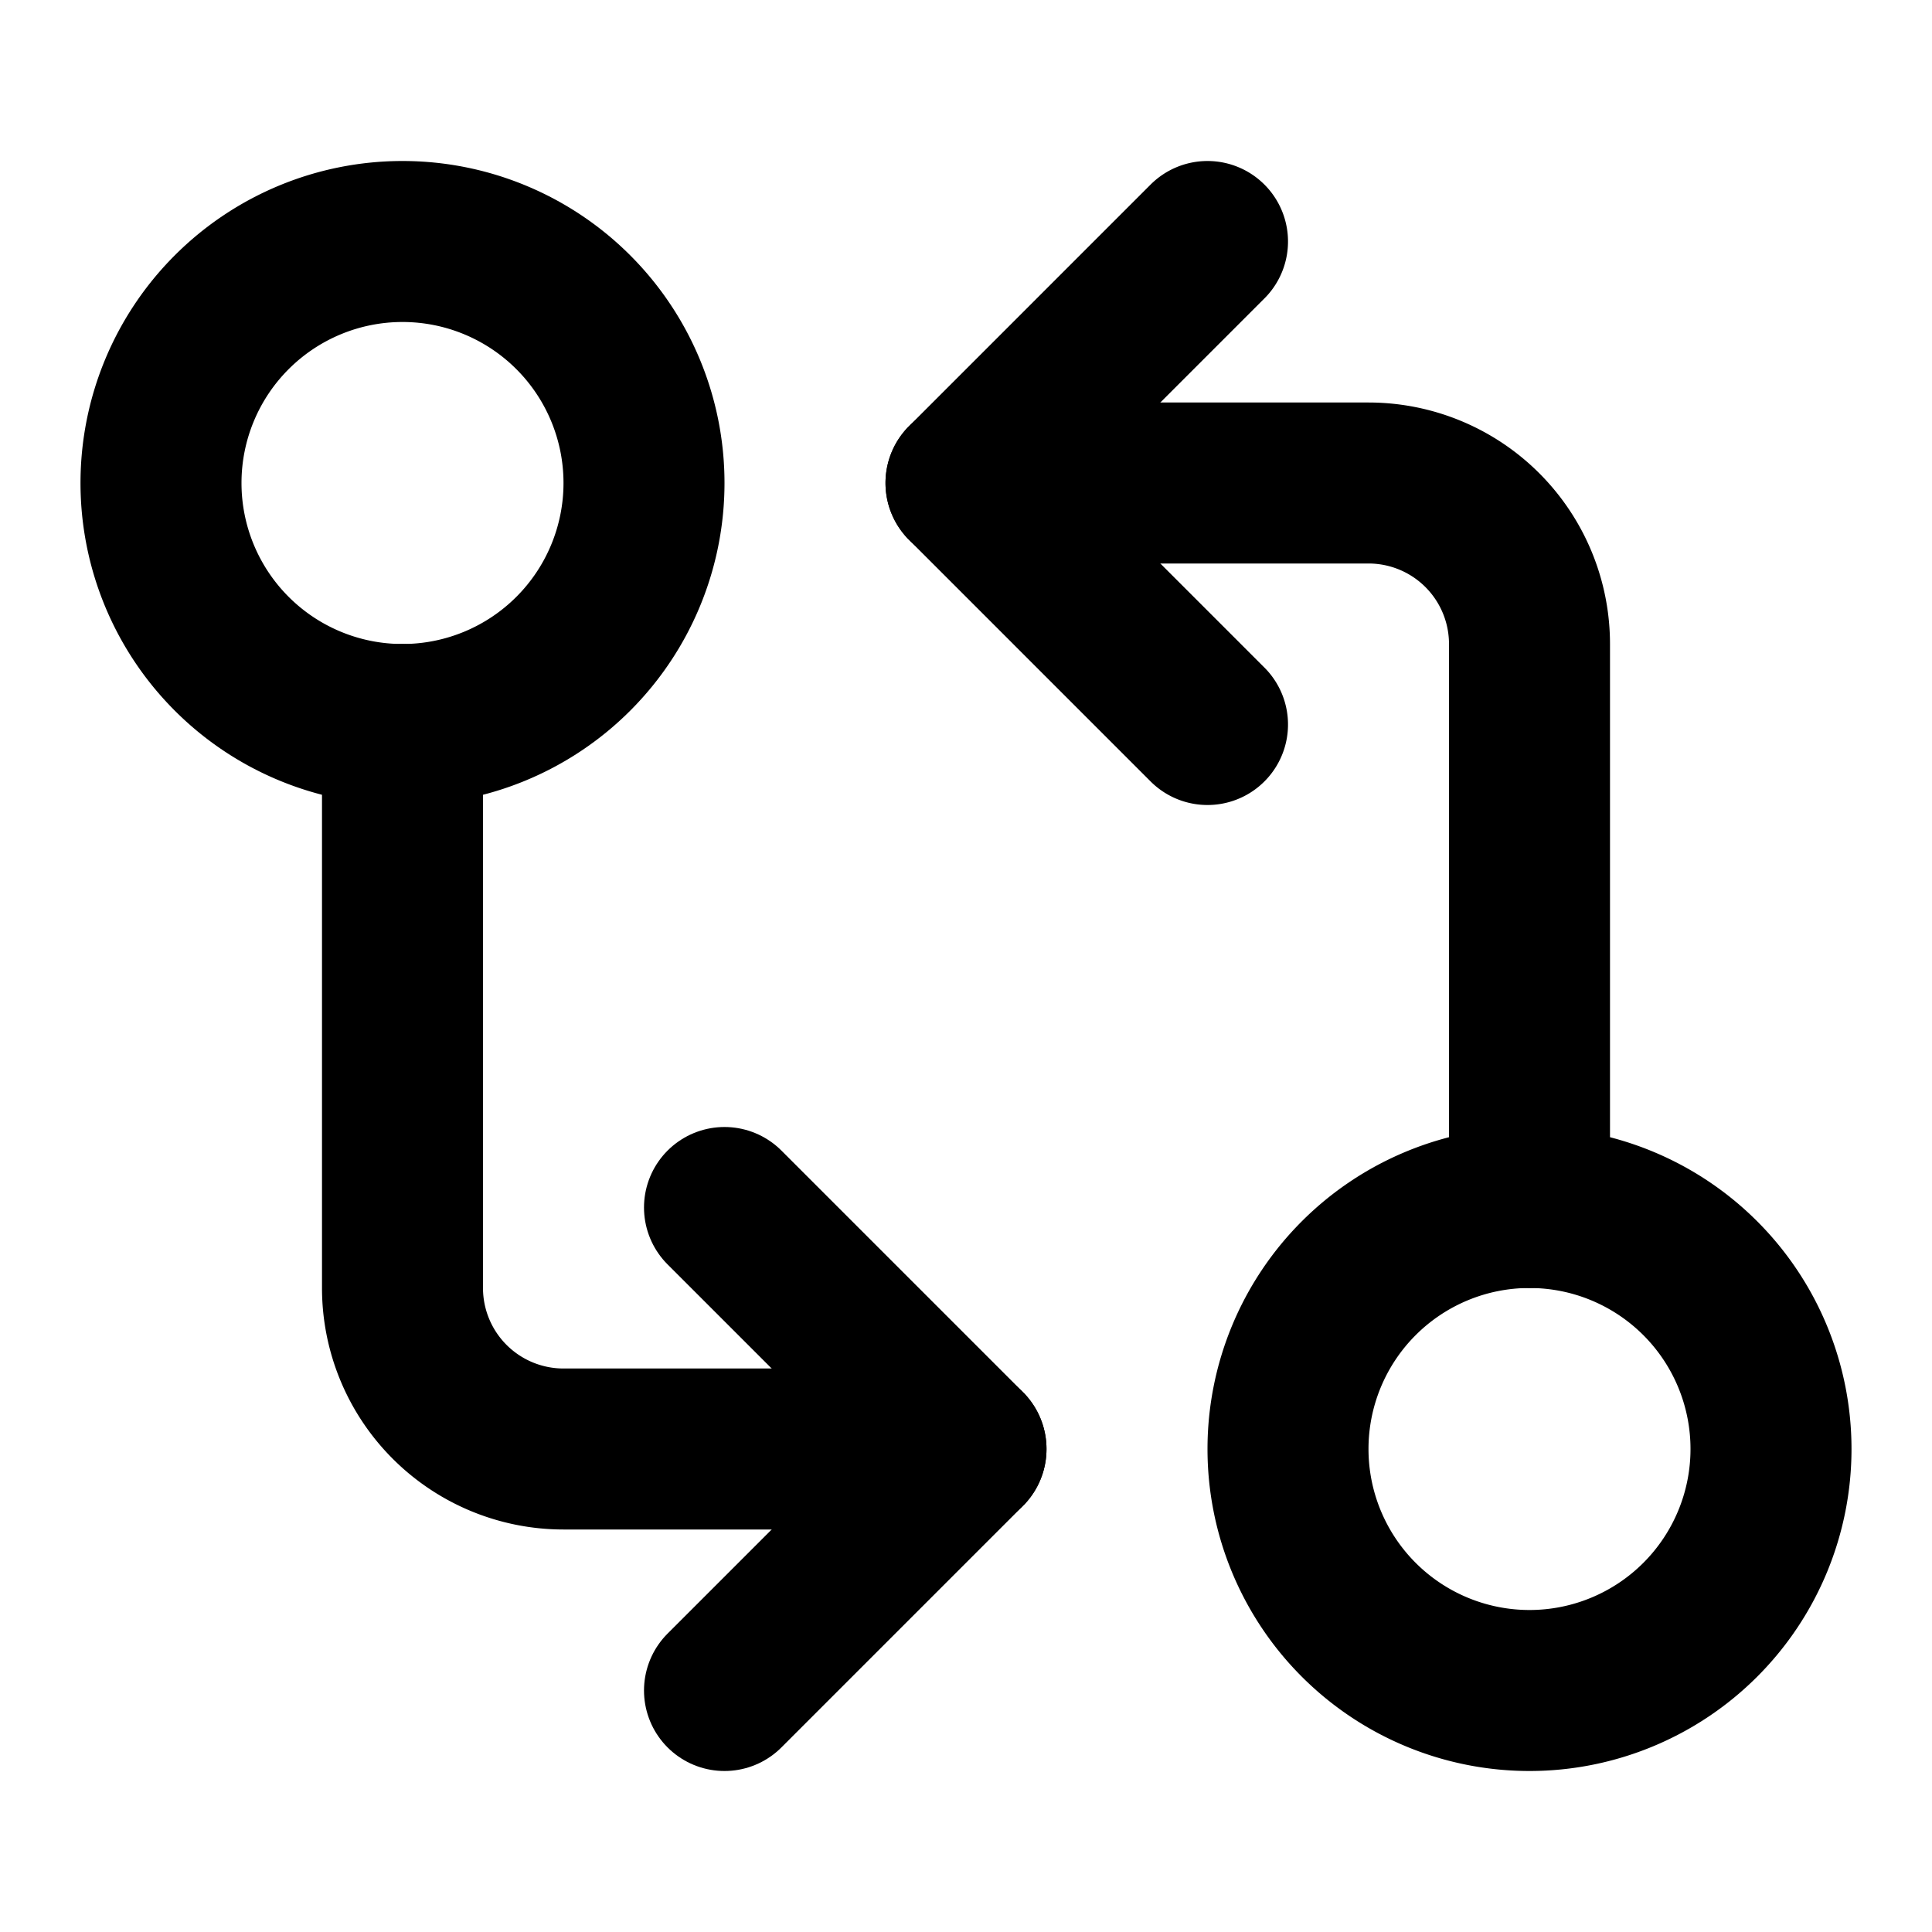 <svg
  xmlns="http://www.w3.org/2000/svg"
  width="24"
  height="24"
  viewBox="0 0 24 24"
  fill="none"
  stroke="currentColor"
  stroke-width="2"
  stroke-linecap="round"
  stroke-linejoin="round"
>
  <path d="M2 6a3 3 0 1 0 6 0 3 3 0 1 0-6 0m10 0h5a2 2 0 0 1 2 2v7" />
  <path d="m15 9-3-3 3-3m1 15a3 3 0 1 0 6 0 3 3 0 1 0-6 0m-4 0H7a2 2 0 0 1-2-2V9" />
  <path d="m9 15 3 3-3 3" />
</svg>
